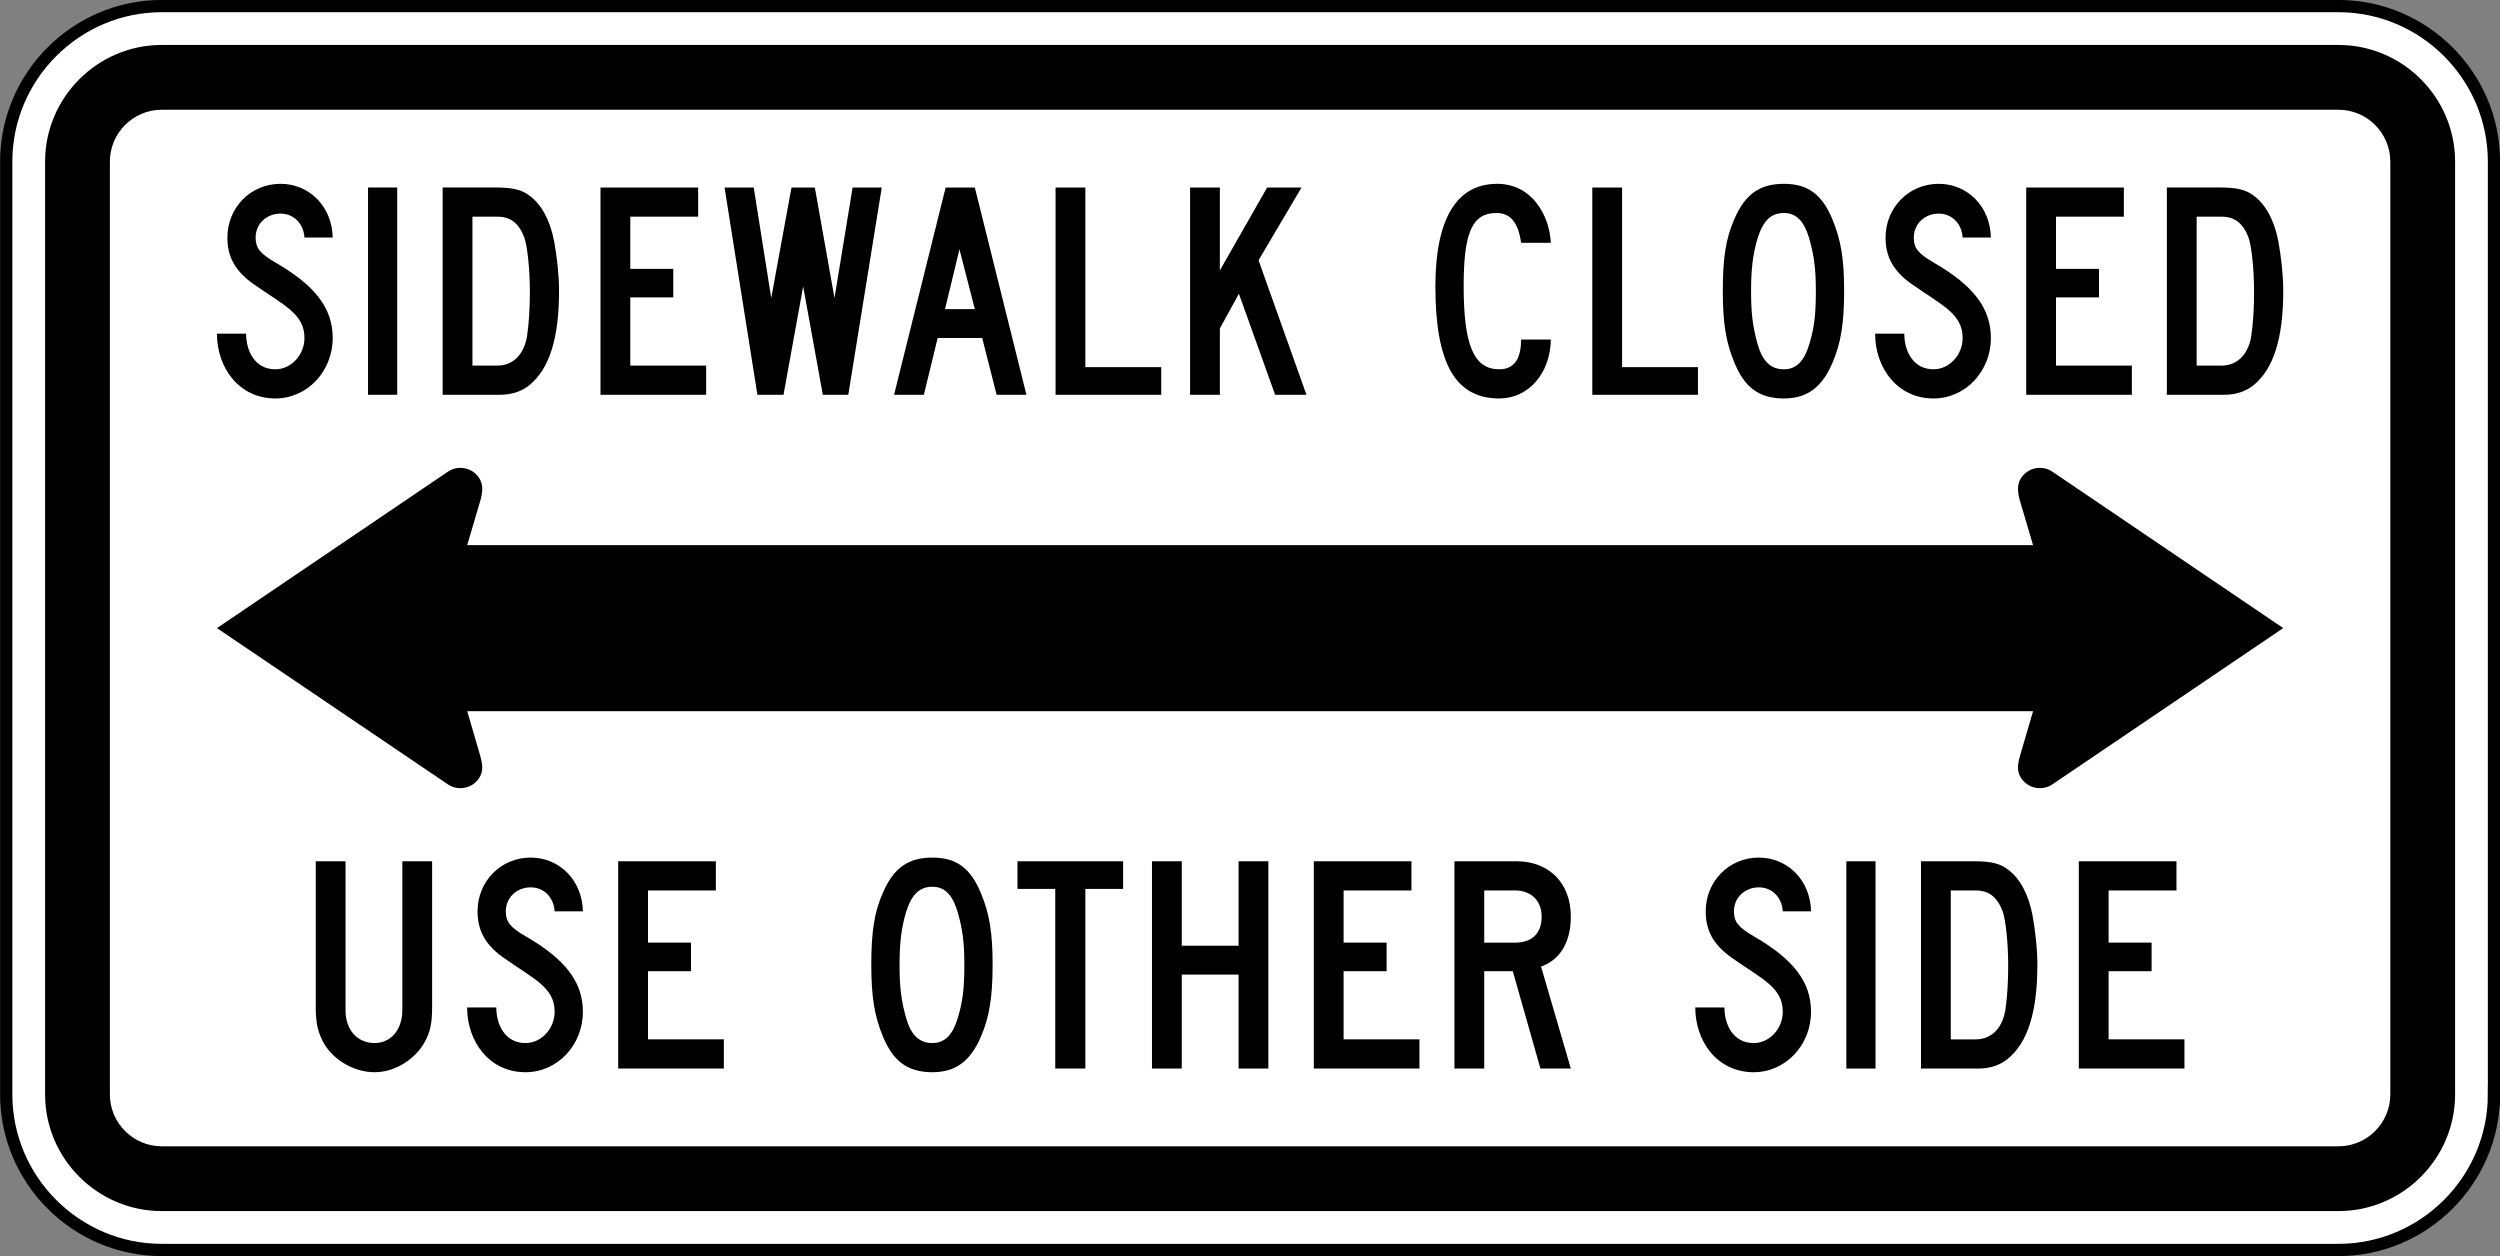 <?xml version="1.0" encoding="UTF-8" standalone="no"?>
<!-- Generator: Adobe Illustrator 12.0.1, SVG Export Plug-In  -->

<svg
   xmlns:dc="http://purl.org/dc/elements/1.1/"
   xmlns:cc="http://creativecommons.org/ns#"
   xmlns:rdf="http://www.w3.org/1999/02/22-rdf-syntax-ns#"
   xmlns:svg="http://www.w3.org/2000/svg"
   xmlns="http://www.w3.org/2000/svg"
   xmlns:sodipodi="http://sodipodi.sourceforge.net/DTD/sodipodi-0.dtd"
   xmlns:inkscape="http://www.inkscape.org/namespaces/inkscape"
   version="1.1"
   width="306.031"
   height="153.75"
   viewBox="-0.999 0 306.031 153.75"
   enable-background="new -0.999 0 289 289"
   xml:space="preserve"
   id="svg2"
   inkscape:version="0.48.2 r9819"
   sodipodi:docname="MUTCD R9-9.svg"><rect x="-0.999" y="0" width="306.031" height="153.75" fill="#808080" stroke="none"/><sodipodi:namedview
   pagecolor="#ffffff"
   bordercolor="#666666"
   borderopacity="1"
   objecttolerance="10"
   gridtolerance="10"
   guidetolerance="10"
   inkscape:pageopacity="0"
   inkscape:pageshadow="2"
   inkscape:window-width="1280"
   inkscape:window-height="1004"
   id="namedview16"
   showgrid="false"
   fit-margin-top="0"
   fit-margin-left="0"
   fit-margin-right="0"
   fit-margin-bottom="0"
   inkscape:zoom="1.633218"
   inkscape:cx="123.75401"
   inkscape:cy="97.332326"
   inkscape:window-x="-8"
   inkscape:window-y="-8"
   inkscape:window-maximized="1"
   inkscape:current-layer="svg2" />
<defs
   id="defs4">
</defs>





<path
   inkscape:connector-curvature="0"
   d="m 304.293,133.977 c 0,10.469 -8.565,19.034 -19.034,19.034 l -266.464,0 c -10.467,0 -19.032,-8.565 -19.032,-19.034 l 0,-114.199 C -0.237,9.31 8.328,0.745 18.796,0.745 l 266.464,0 c 10.469,0 19.034,8.565 19.034,19.034 l 0,114.199 z"
   style="fill:#ffffff;fill-opacity:1;fill-rule:nonzero;stroke:#000000;stroke-width:1.5;stroke-miterlimit:4;stroke-opacity:1;stroke-dasharray:none"
   id="path3989" /><path
   inkscape:connector-curvature="0"
   d="m 285.26,5.503 -266.464,0 c -7.851,0 -14.275,6.424 -14.275,14.275 l 0,114.199 c 0,7.851 6.424,14.275 14.275,14.275 l 266.464,0 c 7.851,0 14.275,-6.424 14.275,-14.275 l 0,-114.199 c 0,-7.851 -6.424,-14.275 -14.275,-14.275 m 6.345,128.474 c 0,3.49 -2.855,6.345 -6.345,6.345 l -266.464,0 c -3.49,0 -6.345,-2.855 -6.345,-6.345 l 0,-114.199 c 0,-3.49 2.855,-6.345 6.345,-6.345 l 266.464,0 c 3.49,0 6.345,2.855 6.345,6.345 l 0,114.199 z"
   style="fill:#000000;fill-opacity:1;fill-rule:nonzero;stroke:none"
   id="path3997" /><path
   inkscape:connector-curvature="0"
   d="m 32.701,48.777 c -4.435,0 -7.143,-3.759 -7.143,-7.931 l 3.571,0 c 0,2.143 1.09,4.36 3.571,4.36 1.955,0 3.571,-1.766 3.571,-3.834 0,-3.007 -2.594,-4.022 -6.315,-6.654 -2.256,-1.616 -3.12,-3.382 -3.12,-5.639 0,-3.646 2.819,-6.577 6.503,-6.577 3.534,0 6.315,2.781 6.391,6.577 l -3.459,0 c -0.113,-1.766 -1.354,-2.931 -2.933,-2.931 -1.691,0 -3.045,1.24 -3.045,2.931 0,1.279 0.526,1.955 2.406,3.045 4.886,2.819 7.03,5.601 7.03,9.248 0,4.098 -3.12,7.405 -7.03,7.405"
   style="fill:#000000;fill-opacity:1;fill-rule:nonzero;stroke:none"
   id="path4001" /><path
   inkscape:connector-curvature="0"
   d="m 44.053,22.953 3.571,0 0,25.374 -3.571,0 0,-25.374 z"
   style="fill:#000000;fill-opacity:1;fill-rule:nonzero;stroke:none"
   id="path4003" /><path
   inkscape:connector-curvature="0"
   d="m 63.788,47.161 c -0.94,0.751 -2.143,1.165 -3.571,1.165 l -7.029,0 0,-25.374 6.503,0 c 2.143,0 3.195,0.301 4.098,0.978 1.504,1.09 2.556,3.045 3.045,5.601 0.339,1.88 0.601,4.098 0.601,6.053 0,5.901 -1.202,9.585 -3.646,11.578 M 63.187,29.079 c -0.676,-1.766 -1.691,-2.556 -3.309,-2.556 l -3.044,0 0,18.231 3.044,0 c 2.144,0 3.346,-1.654 3.646,-3.646 0.226,-1.579 0.339,-3.382 0.339,-5.338 0,-2.856 -0.3,-5.601 -0.676,-6.691"
   style="fill:#000000;fill-opacity:1;fill-rule:nonzero;stroke:none"
   id="path4007" /><path
   inkscape:connector-curvature="0"
   d="m 72.509,48.326 0,-25.374 11.954,0 0,3.571 -8.307,0 0,6.39 5.263,0 0,3.496 -5.263,0 0,8.345 9.285,0 0,3.571 -12.931,0 z"
   style="fill:#000000;fill-opacity:1;fill-rule:nonzero;stroke:none"
   id="path4011" /><path
   inkscape:connector-curvature="0"
   d="m 102.844,48.326 -3.12,0 -2.406,-13.269 -2.405,13.269 -3.195,0 -4.022,-25.374 3.571,0 2.143,13.533 2.481,-13.533 2.856,0 2.406,13.533 2.217,-13.533 3.571,0 -4.098,25.374 z"
   style="fill:#000000;fill-opacity:1;fill-rule:nonzero;stroke:none"
   id="path4015" /><path
   inkscape:connector-curvature="0"
   d="m 121,48.326 -1.766,-6.954 -5.451,0 -1.691,6.954 -3.646,0 6.315,-25.374 3.571,0 6.315,25.374 -3.646,0 z m -4.549,-17.817 -1.766,7.33 3.646,0 -1.88,-7.33 z"
   style="fill:#000000;fill-opacity:1;fill-rule:nonzero;stroke:none"
   id="path4019" /><path
   inkscape:connector-curvature="0"
   d="m 128.216,48.326 0,-25.374 3.646,0 0,21.991 9.285,0 0,3.382 -12.931,0 z"
   style="fill:#000000;fill-opacity:1;fill-rule:nonzero;stroke:none"
   id="path4023" /><path
   inkscape:connector-curvature="0"
   d="m 155.093,48.326 -4.435,-12.367 -2.331,4.247 0,8.12 -3.646,0 0,-25.374 3.646,0 0,10.15 5.789,-10.15 4.21,0 -5.263,8.909 5.864,16.465 -3.834,0 z"
   style="fill:#000000;fill-opacity:1;fill-rule:nonzero;stroke:none"
   id="path4027" /><path
   inkscape:connector-curvature="0"
   d="m 182.53,48.777 c -5.412,0 -7.819,-4.36 -7.819,-13.72 0,-8.195 2.556,-12.555 7.555,-12.555 4.211,0 6.391,3.759 6.579,7.216 l -3.646,0 c -0.338,-2.48 -1.315,-3.646 -3.007,-3.646 -2.931,0 -4.021,2.294 -4.021,8.91 0,7.291 1.24,10.224 4.36,10.224 2.143,0 2.669,-1.766 2.669,-3.646 l 3.646,0 c -0.075,4.173 -2.744,7.218 -6.315,7.218"
   style="fill:#000000;fill-opacity:1;fill-rule:nonzero;stroke:none"
   id="path4031" /><path
   inkscape:connector-curvature="0"
   d="m 193.919,48.326 0,-25.374 3.646,0 0,21.991 9.285,0 0,3.382 -12.931,0 z"
   style="fill:#000000;fill-opacity:1;fill-rule:nonzero;stroke:none"
   id="path4035" /><path
   inkscape:connector-curvature="0"
   d="m 223.315,44.417 c -1.278,3.007 -3.12,4.36 -5.939,4.36 -3.045,0 -4.812,-1.353 -6.053,-4.36 -1.052,-2.519 -1.429,-4.886 -1.429,-8.834 0,-3.834 0.339,-6.39 1.429,-8.796 1.315,-3.045 3.12,-4.285 6.053,-4.285 2.931,0 4.661,1.278 5.939,4.36 1.052,2.519 1.429,4.888 1.429,8.721 0,3.947 -0.376,6.39 -1.429,8.834 m -2.819,-15.149 c -0.64,-2.217 -1.616,-3.195 -3.12,-3.195 -1.616,0 -2.556,0.978 -3.234,3.12 -0.564,1.954 -0.789,3.646 -0.789,6.503 0,2.745 0.225,4.361 0.789,6.39 0.603,2.144 1.617,3.121 3.234,3.121 1.504,0 2.48,-0.978 3.12,-3.121 0.601,-2.029 0.789,-3.57 0.789,-6.503 0,-2.819 -0.263,-4.436 -0.789,-6.315"
   style="fill:#000000;fill-opacity:1;fill-rule:nonzero;stroke:none"
   id="path4039" /><path
   inkscape:connector-curvature="0"
   d="m 235.682,48.777 c -4.436,0 -7.143,-3.759 -7.143,-7.931 l 3.571,0 c 0,2.143 1.09,4.36 3.571,4.36 1.955,0 3.571,-1.766 3.571,-3.834 0,-3.007 -2.594,-4.022 -6.315,-6.654 -2.256,-1.616 -3.12,-3.382 -3.12,-5.639 0,-3.646 2.819,-6.577 6.503,-6.577 3.534,0 6.315,2.781 6.39,6.577 l -3.458,0 c -0.113,-1.766 -1.354,-2.931 -2.933,-2.931 -1.691,0 -3.045,1.24 -3.045,2.931 0,1.279 0.526,1.955 2.406,3.045 4.886,2.819 7.029,5.601 7.029,9.248 0,4.098 -3.12,7.405 -7.029,7.405"
   style="fill:#000000;fill-opacity:1;fill-rule:nonzero;stroke:none"
   id="path4043" /><path
   inkscape:connector-curvature="0"
   d="m 247.034,48.326 0,-25.374 11.954,0 0,3.571 -8.307,0 0,6.39 5.263,0 0,3.496 -5.263,0 0,8.345 9.285,0 0,3.571 -12.931,0 z"
   style="fill:#000000;fill-opacity:1;fill-rule:nonzero;stroke:none"
   id="path4047" /><path
   inkscape:connector-curvature="0"
   d="m 274.851,47.161 c -0.94,0.751 -2.143,1.165 -3.571,1.165 l -7.029,0 0,-25.374 6.503,0 c 2.143,0 3.195,0.301 4.098,0.978 1.504,1.09 2.556,3.045 3.045,5.601 0.339,1.88 0.601,4.098 0.601,6.053 0,5.901 -1.202,9.585 -3.646,11.578 m -0.601,-18.081 c -0.676,-1.766 -1.691,-2.556 -3.308,-2.556 l -3.045,0 0,18.231 3.045,0 c 2.143,0 3.345,-1.654 3.645,-3.646 0.226,-1.579 0.339,-3.382 0.339,-5.338 0,-2.856 -0.3,-5.601 -0.676,-6.691"
   style="fill:#000000;fill-opacity:1;fill-rule:nonzero;stroke:none"
   id="path4051" /><path
   inkscape:connector-curvature="0"
   d="m 50.921,127.683 c -1.202,2.067 -3.646,3.571 -6.053,3.571 -2.48,0 -4.999,-1.429 -6.24,-3.571 -0.714,-1.315 -0.976,-2.405 -0.976,-4.435 l 0,-17.819 3.646,0 0,18.231 c 0,2.406 1.427,4.022 3.57,4.022 1.955,0 3.384,-1.616 3.384,-4.022 l 0,-18.231 3.646,0 0,17.819 c 0,2.03 -0.226,3.12 -0.978,4.435"
   style="fill:#000000;fill-opacity:1;fill-rule:nonzero;stroke:none"
   id="path4055" /><path
   inkscape:connector-curvature="0"
   d="m 63.325,131.254 c -4.436,0 -7.143,-3.759 -7.143,-7.931 l 3.571,0 c 0,2.143 1.09,4.36 3.571,4.36 1.955,0 3.571,-1.766 3.571,-3.834 0,-3.007 -2.594,-4.022 -6.315,-6.654 -2.256,-1.616 -3.12,-3.384 -3.12,-5.639 0,-3.646 2.819,-6.577 6.503,-6.577 3.534,0 6.315,2.781 6.39,6.577 l -3.458,0 c -0.113,-1.766 -1.354,-2.933 -2.933,-2.933 -1.691,0 -3.045,1.241 -3.045,2.933 0,1.279 0.526,1.955 2.406,3.045 4.886,2.819 7.029,5.601 7.029,9.248 0,4.098 -3.119,7.405 -7.029,7.405"
   style="fill:#000000;fill-opacity:1;fill-rule:nonzero;stroke:none"
   id="path4059" /><path
   inkscape:connector-curvature="0"
   d="m 74.677,130.803 0,-25.374 11.954,0 0,3.571 -8.307,0 0,6.39 5.263,0 0,3.496 -5.263,0 0,8.345 9.285,0 0,3.571 -12.931,0 z"
   style="fill:#000000;fill-opacity:1;fill-rule:nonzero;stroke:none"
   id="path4063" /><path
   inkscape:connector-curvature="0"
   d="m 119.08,126.894 c -1.278,3.007 -3.12,4.36 -5.939,4.36 -3.045,0 -4.812,-1.353 -6.053,-4.36 -1.052,-2.519 -1.429,-4.886 -1.429,-8.834 0,-3.834 0.339,-6.39 1.429,-8.796 1.316,-3.045 3.12,-4.285 6.053,-4.285 2.931,0 4.661,1.278 5.939,4.36 1.052,2.519 1.429,4.888 1.429,8.721 0,3.947 -0.376,6.39 -1.429,8.834 m -2.819,-15.149 c -0.64,-2.217 -1.616,-3.195 -3.12,-3.195 -1.616,0 -2.556,0.978 -3.234,3.12 -0.564,1.954 -0.789,3.646 -0.789,6.503 0,2.744 0.225,4.361 0.789,6.391 0.603,2.143 1.617,3.119 3.234,3.119 1.504,0 2.48,-0.976 3.12,-3.119 0.601,-2.03 0.789,-3.571 0.789,-6.504 0,-2.819 -0.263,-4.436 -0.789,-6.315"
   style="fill:#000000;fill-opacity:1;fill-rule:nonzero;stroke:none"
   id="path4067" /><path
   inkscape:connector-curvature="0"
   d="m 131.861,108.812 0,21.99 -3.684,0 0,-21.99 -4.624,0 0,-3.382 12.931,0 0,3.382 -4.624,0 z"
   style="fill:#000000;fill-opacity:1;fill-rule:nonzero;stroke:none"
   id="path4071" /><path
   inkscape:connector-curvature="0"
   d="m 150.618,130.803 0,-11.502 -6.954,0 0,11.502 -3.646,0 0,-25.374 3.646,0 0,10.338 6.954,0 0,-10.338 3.646,0 0,25.374 -3.646,0 z"
   style="fill:#000000;fill-opacity:1;fill-rule:nonzero;stroke:none"
   id="path4075" /><path
   inkscape:connector-curvature="0"
   d="m 159.828,130.803 0,-25.374 11.954,0 0,3.571 -8.307,0 0,6.39 5.263,0 0,3.496 -5.263,0 0,8.345 9.285,0 0,3.571 -12.931,0 z"
   style="fill:#000000;fill-opacity:1;fill-rule:nonzero;stroke:none"
   id="path4079" /><path
   inkscape:connector-curvature="0"
   d="m 187.569,130.803 -3.384,-11.916 -3.495,0 0,11.916 -3.646,0 0,-25.374 7.593,0 c 3.985,0 6.654,2.669 6.654,6.766 0,3.045 -1.24,5.263 -3.646,6.128 l 3.646,12.48 -3.721,0 z m -3.12,-21.802 -3.759,0 0,6.39 3.759,0 c 2.143,0 3.27,-1.165 3.27,-3.195 0,-1.955 -1.315,-3.195 -3.27,-3.195"
   style="fill:#000000;fill-opacity:1;fill-rule:nonzero;stroke:none"
   id="path4083" /><path
   inkscape:connector-curvature="0"
   d="m 213.666,131.254 c -4.436,0 -7.143,-3.759 -7.143,-7.931 l 3.571,0 c 0,2.143 1.09,4.36 3.571,4.36 1.955,0 3.571,-1.766 3.571,-3.834 0,-3.007 -2.594,-4.022 -6.315,-6.654 -2.256,-1.616 -3.12,-3.384 -3.12,-5.639 0,-3.646 2.819,-6.577 6.503,-6.577 3.534,0 6.315,2.781 6.39,6.577 l -3.458,0 c -0.113,-1.766 -1.354,-2.933 -2.933,-2.933 -1.691,0 -3.045,1.241 -3.045,2.933 0,1.279 0.526,1.955 2.406,3.045 4.886,2.819 7.029,5.601 7.029,9.248 0,4.098 -3.12,7.405 -7.029,7.405"
   style="fill:#000000;fill-opacity:1;fill-rule:nonzero;stroke:none"
   id="path4087" /><path
   inkscape:connector-curvature="0"
   d="m 225.018,105.43 3.571,0 0,25.374 -3.571,0 0,-25.374 z"
   style="fill:#000000;fill-opacity:1;fill-rule:nonzero;stroke:none"
   id="path4089" /><path
   inkscape:connector-curvature="0"
   d="m 244.753,129.638 c -0.94,0.751 -2.143,1.165 -3.571,1.165 l -7.029,0 0,-25.374 6.503,0 c 2.143,0 3.195,0.301 4.098,0.978 1.504,1.09 2.556,3.045 3.045,5.601 0.338,1.88 0.601,4.098 0.601,6.053 0,5.901 -1.202,9.585 -3.646,11.578 m -0.601,-18.081 c -0.677,-1.766 -1.691,-2.556 -3.309,-2.556 l -3.044,0 0,18.231 3.044,0 c 2.144,0 3.346,-1.654 3.646,-3.646 0.226,-1.579 0.339,-3.382 0.339,-5.338 0,-2.856 -0.3,-5.601 -0.676,-6.691"
   style="fill:#000000;fill-opacity:1;fill-rule:nonzero;stroke:none"
   id="path4093" /><path
   inkscape:connector-curvature="0"
   d="m 253.473,130.803 0,-25.374 11.954,0 0,3.571 -8.307,0 0,6.39 5.263,0 0,3.496 -5.263,0 0,8.345 9.285,0 0,3.571 -12.931,0 z"
   style="fill:#000000;fill-opacity:1;fill-rule:nonzero;stroke:none"
   id="path4097" /><path
   inkscape:connector-curvature="0"
   d="m 247.874,87.057 -1.58,5.395 c -0.316,1.129 -0.456,1.964 0.146,2.835 0.841,1.246 2.556,1.571 3.803,0.725 L 278.497,76.888 250.243,57.743 c -1.246,-0.846 -2.961,-0.522 -3.803,0.723 -0.561,0.836 -0.463,1.694 -0.207,2.72 l 1.641,5.549 -191.679,0 1.631,-5.549 c 0.263,-1.026 0.364,-1.884 -0.203,-2.72 -0.845,-1.245 -2.554,-1.569 -3.799,-0.723 l -28.266,19.145 28.266,19.124 c 1.245,0.846 2.954,0.521 3.799,-0.725 0.591,-0.871 0.459,-1.706 0.145,-2.835 l -1.574,-5.395 191.679,0"
   style="fill:#000000;fill-opacity:1;fill-rule:evenodd;stroke:none"
   id="path4101" /></svg>